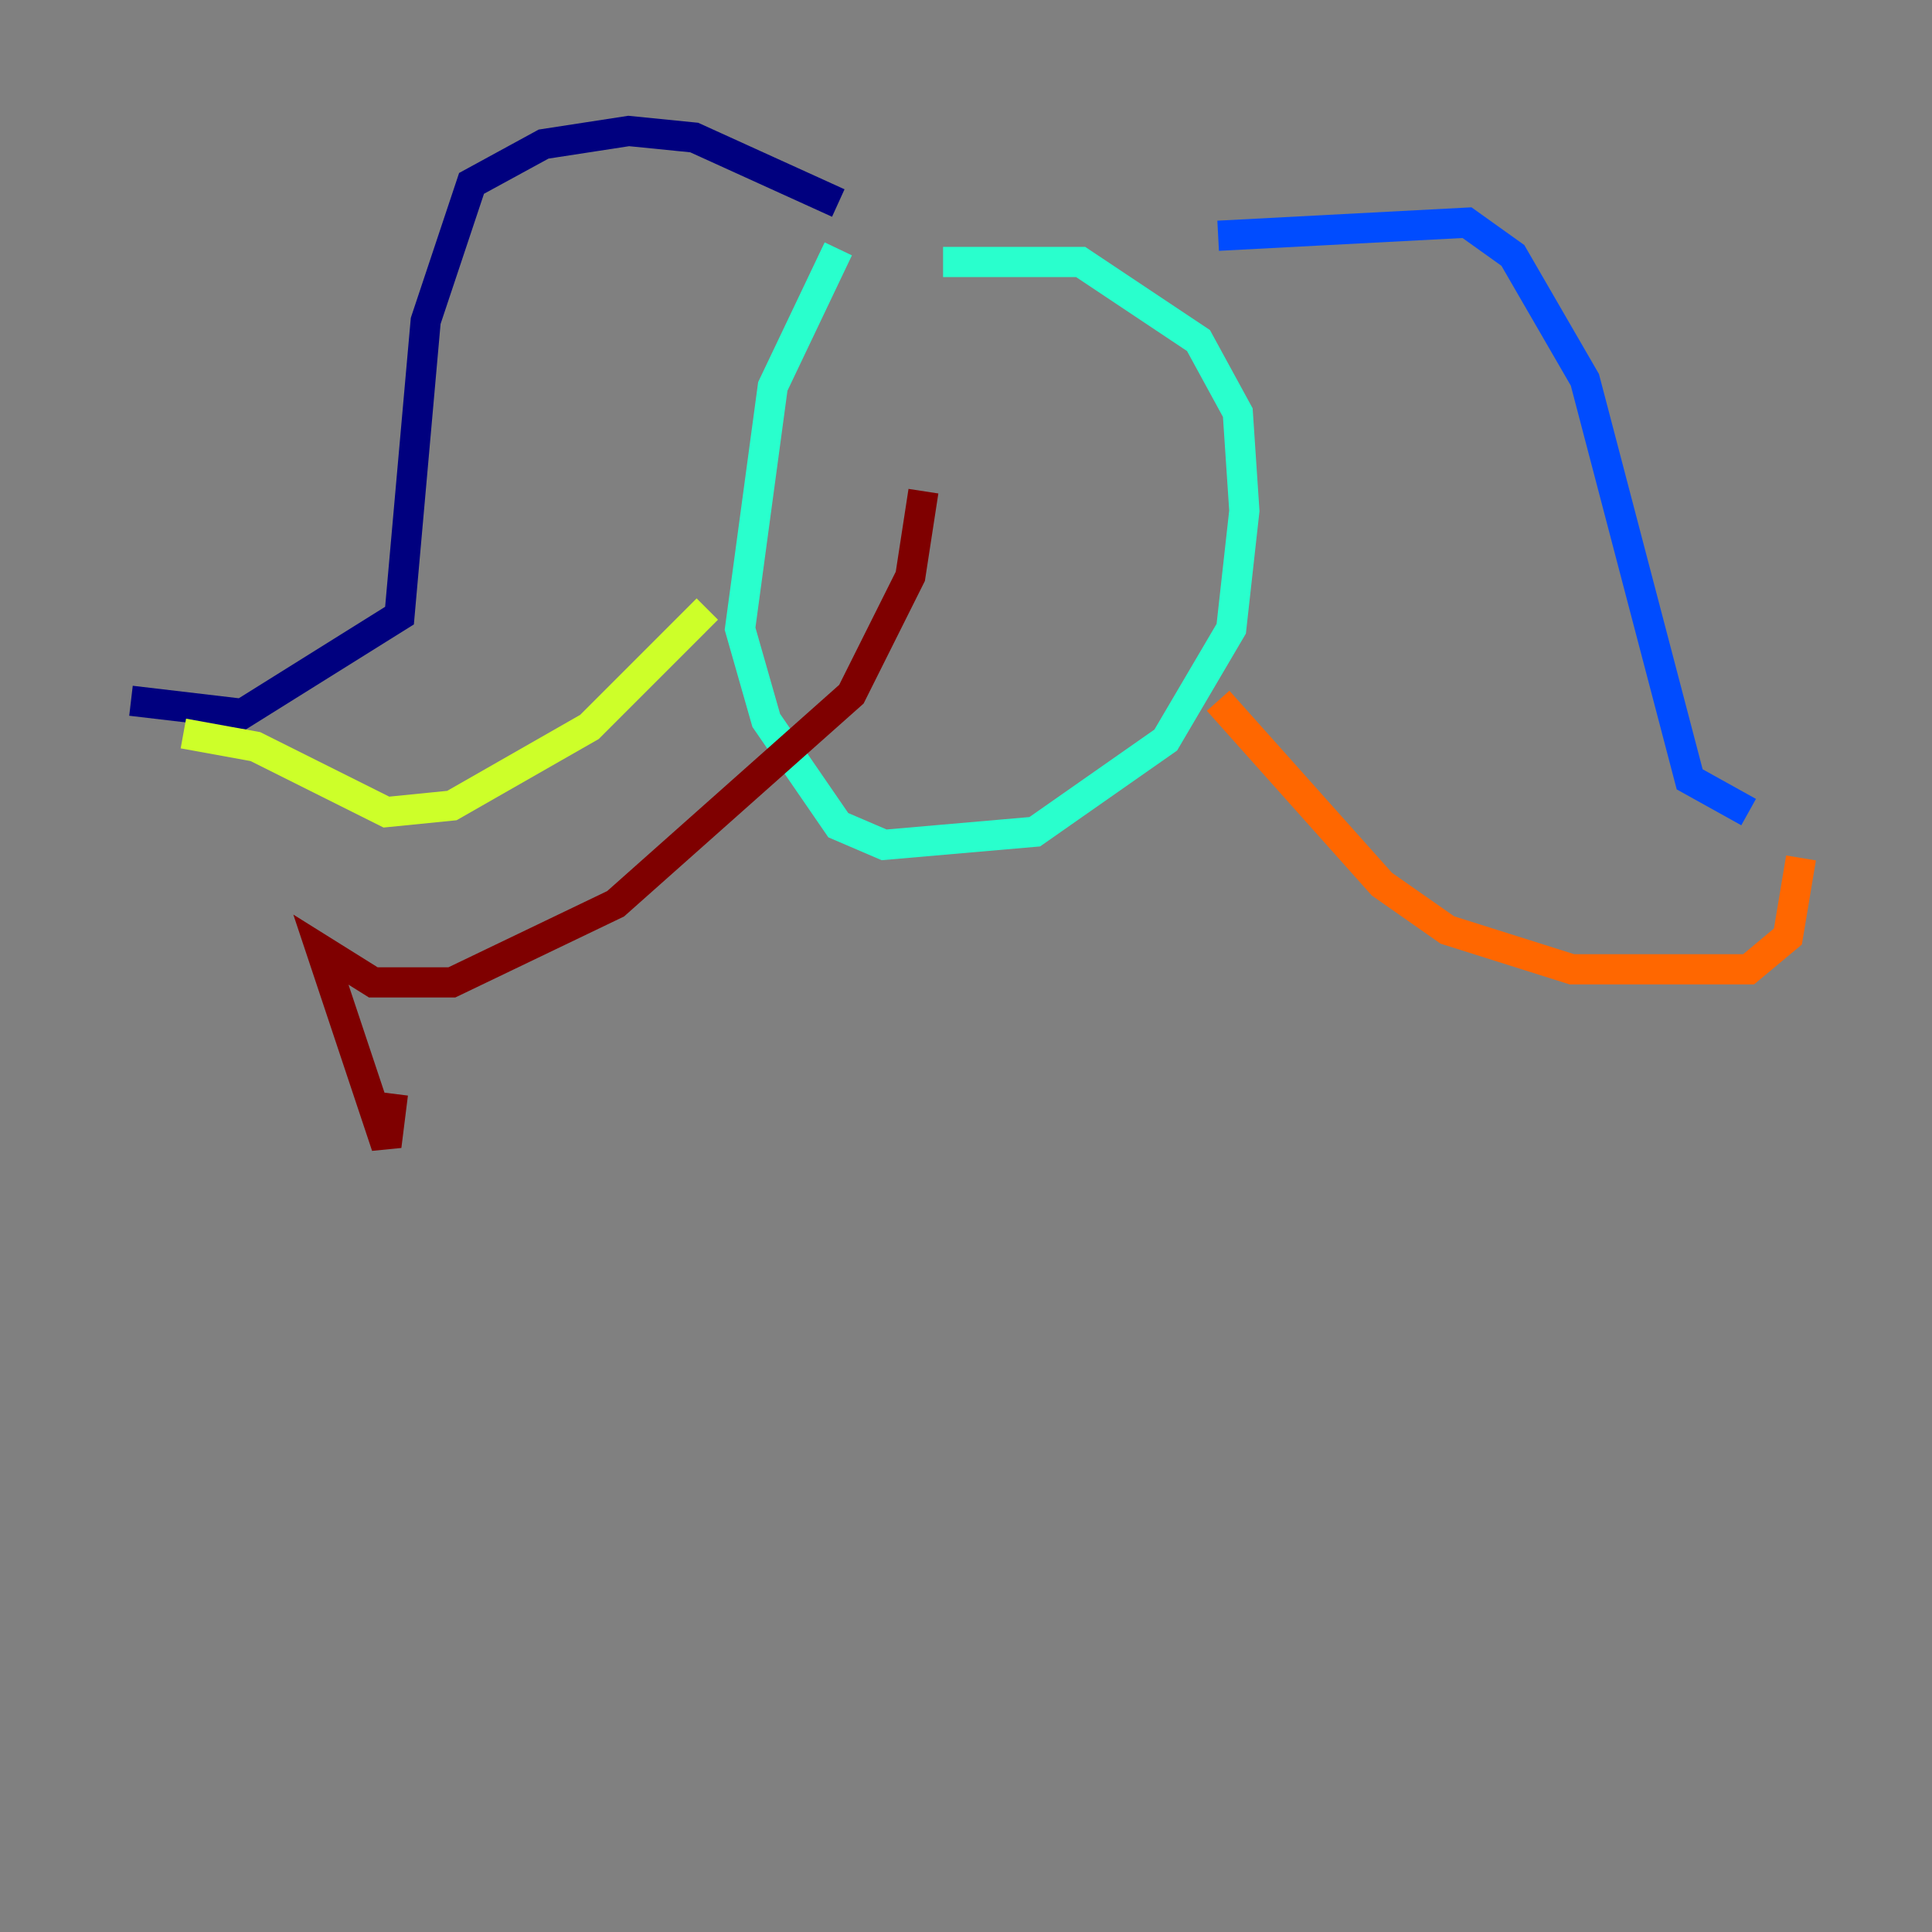 <?xml version="1.0" encoding="utf-8" ?>
<svg baseProfile="tiny" height="128" version="1.2" viewBox="0,0,128,128" width="128" xmlns="http://www.w3.org/2000/svg" xmlns:ev="http://www.w3.org/2001/xml-events" xmlns:xlink="http://www.w3.org/1999/xlink"><rect x="0" y="0" width="128" height="128" fill="#808080" stroke="none"/><defs /><polyline fill="none" points="55.539,13.451 45.993,9.112 41.654,8.678 36.014,9.546 31.241,12.149 28.203,21.261 26.468,40.786 16.054,47.295 8.678,46.427" stroke="#00007f" stroke-width="2" /><polyline fill="none" points="80.705,15.62 97.193,14.752 100.231,16.922 105.003,25.166 111.946,51.634 115.851,53.803" stroke="#004cff" stroke-width="2" /><polyline fill="none" points="55.539,16.488 51.2,25.6 49.031,41.654 50.766,47.729 55.539,54.671 58.576,55.973 68.556,55.105 77.234,49.031 81.573,41.654 82.441,33.844 82.007,27.336 79.403,22.563 71.593,17.356 62.481,17.356" stroke="#29ffcd" stroke-width="2" /><polyline fill="none" points="12.149,48.597 16.922,49.464 25.6,53.803 29.939,53.37 39.051,48.163 46.861,40.352" stroke="#cdff29" stroke-width="2" /><polyline fill="none" points="80.705,46.427 91.552,58.576 95.891,61.614 104.136,64.217 115.851,64.217 118.454,62.047 119.322,56.841" stroke="#ff6700" stroke-width="2" /><polyline fill="none" points="61.18,32.542 60.312,38.183 56.407,45.993 40.786,59.878 29.939,65.085 24.732,65.085 21.261,62.915 25.6,75.932 26.034,72.461" stroke="#7f0000" stroke-width="2" /></svg>